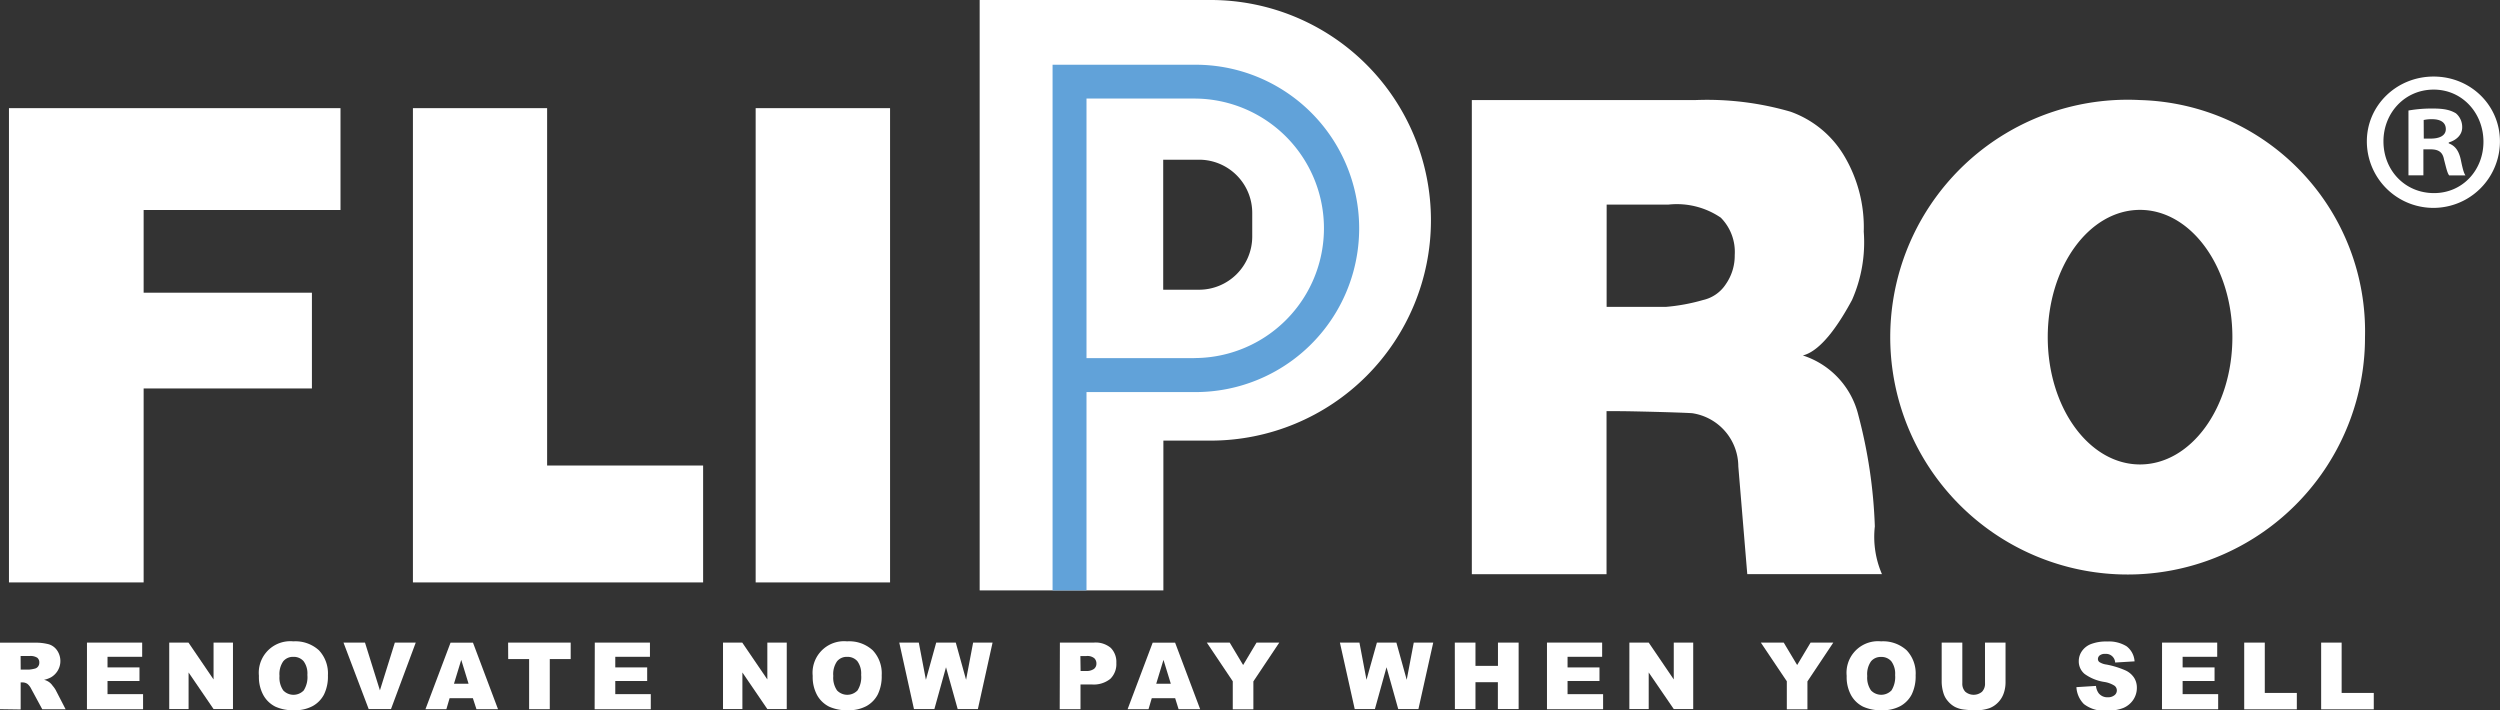 <svg viewBox="0 0 837.02 237.87" xmlns="http://www.w3.org/2000/svg"><rect x="0" y="0" width="837.02" height="237.87" fill="#333333" stroke="none"/><path d="m3 36.21h111v34.1h-65.91v27.69h56.34v32.06h-56.34v64.94h-45.09z" fill="#fff"/><path d="m138.25 36.21h44.93v119.65h52.23v39.14h-97.16z" fill="#fff"/><path d="m253 36.21h45v158.79h-45z" fill="#fff"/><path d="m492.78 192.24v-158.74h74.88a100.13 100.13 0 0 1 31.83 3.9 34.29 34.29 0 0 1 17.76 14.45 46.81 46.81 0 0 1 6.75 25.72 47.78 47.78 0 0 1 -3.93 22.87c-3.44 6.38-9.79 16.92-16.47 18.57a27.93 27.93 0 0 1 18.57 19.91 166.7 166.7 0 0 1 5.54 37.3 31.43 31.43 0 0 0 2.38 16h-45.09l-3-36.07a18.09 18.09 0 0 0 -15.47-17.81c-4-.27-20.56-.68-24.65-.68h-4v54.59zm45.13-89.49h19.8a63.7 63.7 0 0 0 12.47-2.3 12.31 12.31 0 0 0 7.62-5.28 16.68 16.68 0 0 0 3-9.79 16.3 16.3 0 0 0 -4.67-12.51 26.16 26.16 0 0 0 -17.52-4.37h-20.69z" fill="#fff"/><path d="m405.33 0h-77.33v197.68h61.51v-50.16h15.82a73.74 73.74 0 1 0 0-147.52zm13.93 79.25a17.81 17.81 0 0 1 -17.81 17.75h-12v-43.53h12a17.81 17.81 0 0 1 17.81 17.76z" fill="#fff"/><path d="m716.49 33.5a79.48 79.48 0 1 0 75.23 83.5c.07-1.37.1-2.75.1-4.13a77.46 77.46 0 0 0 -75.33-79.37zm0 122c-17.07 0-30.89-19.07-30.89-42.61s13.82-42.62 30.89-42.62 30.93 19.07 30.93 42.62-13.82 42.61-30.93 42.61z" fill="#fff"/><path d="m399.83 21.67h-47.42v176h11.36v-66.4h36.05a54.8 54.8 0 0 0 1.39-109.59h-1.38zm0 98.24h-36.06v-86.91h36.06a43.44 43.44 0 0 1 0 86.88z" fill="#61a2d9"/><g fill="#fff"><path d="m0 237.44v-22.26h11.49a17.09 17.09 0 0 1 4.88.54 5.19 5.19 0 0 1 2.72 2 6.3 6.3 0 0 1 -1.58 8.77l-.35.23a8.39 8.39 0 0 1 -2.42.89 4.7 4.7 0 0 1 2.89 2 8.2 8.2 0 0 1 1 1.39l3.34 6.47h-7.82l-3.69-6.82a5.19 5.19 0 0 0 -1.24-1.65 2.87 2.87 0 0 0 -1.7-.52h-.6v9.06zm6.93-13.26h2.9a10.69 10.69 0 0 0 1.78-.31 1.85 1.85 0 0 0 1.12-.7 2 2 0 0 0 .43-1.29 2 2 0 0 0 -.68-1.66 4.18 4.18 0 0 0 -2.58-.58h-3z"/><path d="m29.12 215.14h18.48v4.76h-11.6v3.56h10.7v4.54h-10.7v4.41h11.9v5.05h-18.79z"/><path d="m56.66 215.14h6.44l8.4 12.34v-12.34h6.5v22.26h-6.5l-8.36-12.25v12.25h-6.48z"/><path d="m86.69 226.3a10.56 10.56 0 0 1 9.44-11.57 10.33 10.33 0 0 1 2.08 0 11.7 11.7 0 0 1 8.58 3 11.29 11.29 0 0 1 3 8.37 13.66 13.66 0 0 1 -1.31 6.42 9.4 9.4 0 0 1 -3.81 3.89 12.59 12.59 0 0 1 -6.23 1.39 14.34 14.34 0 0 1 -6.23-1.2 9.43 9.43 0 0 1 -4-3.8 12.55 12.55 0 0 1 -1.52-6.5zm6.89 0a7.48 7.48 0 0 0 1.26 4.86 4.74 4.74 0 0 0 6.71.14l.14-.14a8.26 8.26 0 0 0 1.22-5.19 6.86 6.86 0 0 0 -1.27-4.6 4.35 4.35 0 0 0 -3.45-1.45 4.19 4.19 0 0 0 -3.35 1.48 7.48 7.48 0 0 0 -1.26 4.93z"/><path d="m115 215.14h7.2l5 16 5-16h7l-8.29 22.26h-7.47z"/><path d="m158.32 233.76h-7.79l-1.08 3.68h-7l8.39-22.26h7.52l8.38 22.26h-7.22zm-1.44-4.83-2.45-8-2.44 8z"/><path d="m170.12 215.14h20.95v5.51h-7v16.79h-6.92v-16.79h-7z"/><path d="m199.14 215.14h18.47v4.76h-11.61v3.56h10.68v4.54h-10.68v4.41h11.89v5.05h-18.8z"/><path d="m242.07 215.14h6.44l8.4 12.34v-12.34h6.5v22.26h-6.5l-8.35-12.25v12.25h-6.49z"/><path d="m272.1 226.3a10.56 10.56 0 0 1 9.44-11.57 10.23 10.23 0 0 1 2.07 0 11.64 11.64 0 0 1 8.59 3 11.26 11.26 0 0 1 3 8.37 13.79 13.79 0 0 1 -1.32 6.42 9.43 9.43 0 0 1 -3.8 3.89 12.63 12.63 0 0 1 -6.24 1.39 14.34 14.34 0 0 1 -6.23-1.2 9.48 9.48 0 0 1 -4-3.8 12.65 12.65 0 0 1 -1.51-6.5zm6.89 0a7.48 7.48 0 0 0 1.26 4.86 4.74 4.74 0 0 0 6.71.14l.14-.14a8.26 8.26 0 0 0 1.22-5.19 7 7 0 0 0 -1.27-4.6 4.34 4.34 0 0 0 -3.44-1.45 4.17 4.17 0 0 0 -3.35 1.48 7.49 7.49 0 0 0 -1.27 4.93z"/><path d="m301.08 215.14h6.54l2.38 12.46 3.45-12.46h6.55l3.45 12.46 2.36-12.46h6.51l-4.92 22.26h-6.76l-3.91-14-3.89 14h-6.84z"/><path d="m354.86 215.14h11.43a7.83 7.83 0 0 1 5.61 1.78 6.69 6.69 0 0 1 1.86 5.06 6.91 6.91 0 0 1 -2 5.29 8.83 8.83 0 0 1 -6.24 1.89h-3.76v8.28h-6.96zm6.93 9.51h1.69a4.33 4.33 0 0 0 2.8-.7 2.21 2.21 0 0 0 .81-1.78 2.43 2.43 0 0 0 -.7-1.78 3.61 3.61 0 0 0 -2.67-.74h-2z"/><path d="m393.45 233.76h-7.83l-1.09 3.68h-7l8.39-22.26h7.52l8.38 22.26h-7.22zm-1.45-4.83-2.46-8-2.43 8z"/><path d="m404.05 215.14h7.66l4.5 7.52 4.49-7.52h7.62l-8.68 13v9.34h-6.9v-9.38z"/><path d="m448.61 215.14h6.54l2.36 12.46 3.49-12.46h6.52l3.46 12.46 2.36-12.46h6.52l-4.96 22.26h-6.76l-3.92-14-3.89 14h-6.76z"/><path d="m487.08 215.14h6.92v7.8h7.53v-7.8h6.92v22.26h-6.95v-9h-7.5v9h-6.89z"/><path d="m517.94 215.14h18.47v4.76h-11.58v3.56h10.69v4.54h-10.69v4.41h11.9v5.05h-18.79z"/><path d="m545.53 215.14h6.47l8.39 12.34v-12.34h6.51v22.26h-6.51l-8.39-12.25v12.25h-6.48z"/><path d="m589.54 215.14h7.66l4.5 7.52 4.5-7.52h7.61l-8.67 13v9.34h-6.9v-9.38z"/><path d="m618.28 226.3a10.56 10.56 0 0 1 9.42-11.57 10.43 10.43 0 0 1 2.09 0 11.7 11.7 0 0 1 8.58 3 11.26 11.26 0 0 1 3 8.37 13.79 13.79 0 0 1 -1.32 6.42 9.43 9.43 0 0 1 -3.8 3.89 12.62 12.62 0 0 1 -6.23 1.39 14.36 14.36 0 0 1 -6.24-1.2 9.37 9.37 0 0 1 -4-3.8 12.64 12.64 0 0 1 -1.5-6.5zm6.89 0a7.48 7.48 0 0 0 1.26 4.86 4.74 4.74 0 0 0 6.71.13l.14-.13a8.39 8.39 0 0 0 1.22-5.16 6.92 6.92 0 0 0 -1.28-4.6 4.34 4.34 0 0 0 -3.44-1.45 4.17 4.17 0 0 0 -3.35 1.48 7.43 7.43 0 0 0 -1.26 4.93z"/><path d="m664.59 215.14h6.88v13.28a11 11 0 0 1 -.62 3.73 8.08 8.08 0 0 1 -1.93 3.08 7.82 7.82 0 0 1 -2.76 1.84 13.85 13.85 0 0 1 -4.82.75 32.56 32.56 0 0 1 -3.56-.23 9.14 9.14 0 0 1 -3.21-.89 8 8 0 0 1 -2.37-1.93 7 7 0 0 1 -1.47-2.57 13.42 13.42 0 0 1 -.64-3.77v-13.28h6.91v13.6a3.88 3.88 0 0 0 1 2.85 4.35 4.35 0 0 0 5.6 0 3.88 3.88 0 0 0 1-2.87z"/><path d="m695.2 230.06 6.55-.41a5 5 0 0 0 .89 2.43 3.67 3.67 0 0 0 3.05 1.37 3.39 3.39 0 0 0 2.27-.7 2 2 0 0 0 .38-2.78 2.28 2.28 0 0 0 -.38-.38 8.94 8.94 0 0 0 -3.56-1.29 15.13 15.13 0 0 1 -6.47-2.67 5.47 5.47 0 0 1 -1.94-4.31 5.83 5.83 0 0 1 1-3.24 6.57 6.57 0 0 1 3-2.41 14.08 14.08 0 0 1 5.49-.89 11.21 11.21 0 0 1 6.51 1.6 6.86 6.86 0 0 1 2.68 5.05l-6.5.39a3.05 3.05 0 0 0 -3.19-2.9h-.19a2.77 2.77 0 0 0 -1.78.51 1.56 1.56 0 0 0 -.61 1.24 1.27 1.27 0 0 0 .51 1 5.61 5.61 0 0 0 2.32.82 29.28 29.28 0 0 1 6.47 2 6.91 6.91 0 0 1 2.85 2.48 6.2 6.2 0 0 1 .89 3.3 7.14 7.14 0 0 1 -1.19 4 7.49 7.49 0 0 1 -3.32 2.75 13.39 13.39 0 0 1 -5.35.89 11.08 11.08 0 0 1 -7.88-2.19 8.7 8.7 0 0 1 -2.5-5.66z"/><path d="m723.87 215.14h18.47v4.76h-11.58v3.56h10.69v4.54h-10.69v4.41h11.9v5.05h-18.81z"/><path d="m751.38 215.14h6.89v16.86h10.73v5.49h-17.62z"/><path d="m777.14 215.14h6.86v16.86h10.76v5.49h-17.62z"/><path d="m837 47.32a22.28 22.28 0 0 1 -44.56 0c0-12 9.92-21.69 22.35-21.69s22.21 9.66 22.21 21.69zm-39 0c0 9.66 7.15 17.33 16.93 17.33 9.54 0 16.55-7.67 16.55-17.19s-7.01-17.46-16.67-17.46-16.81 7.8-16.81 17.32zm13.37 11.38h-5v-21.7a44.51 44.51 0 0 1 8.34-.66c4.09 0 5.94.66 7.54 1.59a6 6 0 0 1 2.11 4.76c0 2.38-1.86 4.23-4.5 5v.31c2.12.8 3.31 2.39 4 5.29.67 3.31 1.05 4.63 1.59 5.43h-5.45c-.65-.8-1.05-2.78-1.72-5.29-.43-2.43-1.75-3.43-4.53-3.43h-2.38zm.13-12.3h2.38c2.78 0 5-.93 5-3.18 0-2-1.46-3.31-4.63-3.31a12.06 12.06 0 0 0 -2.78.27z"/></g></svg>